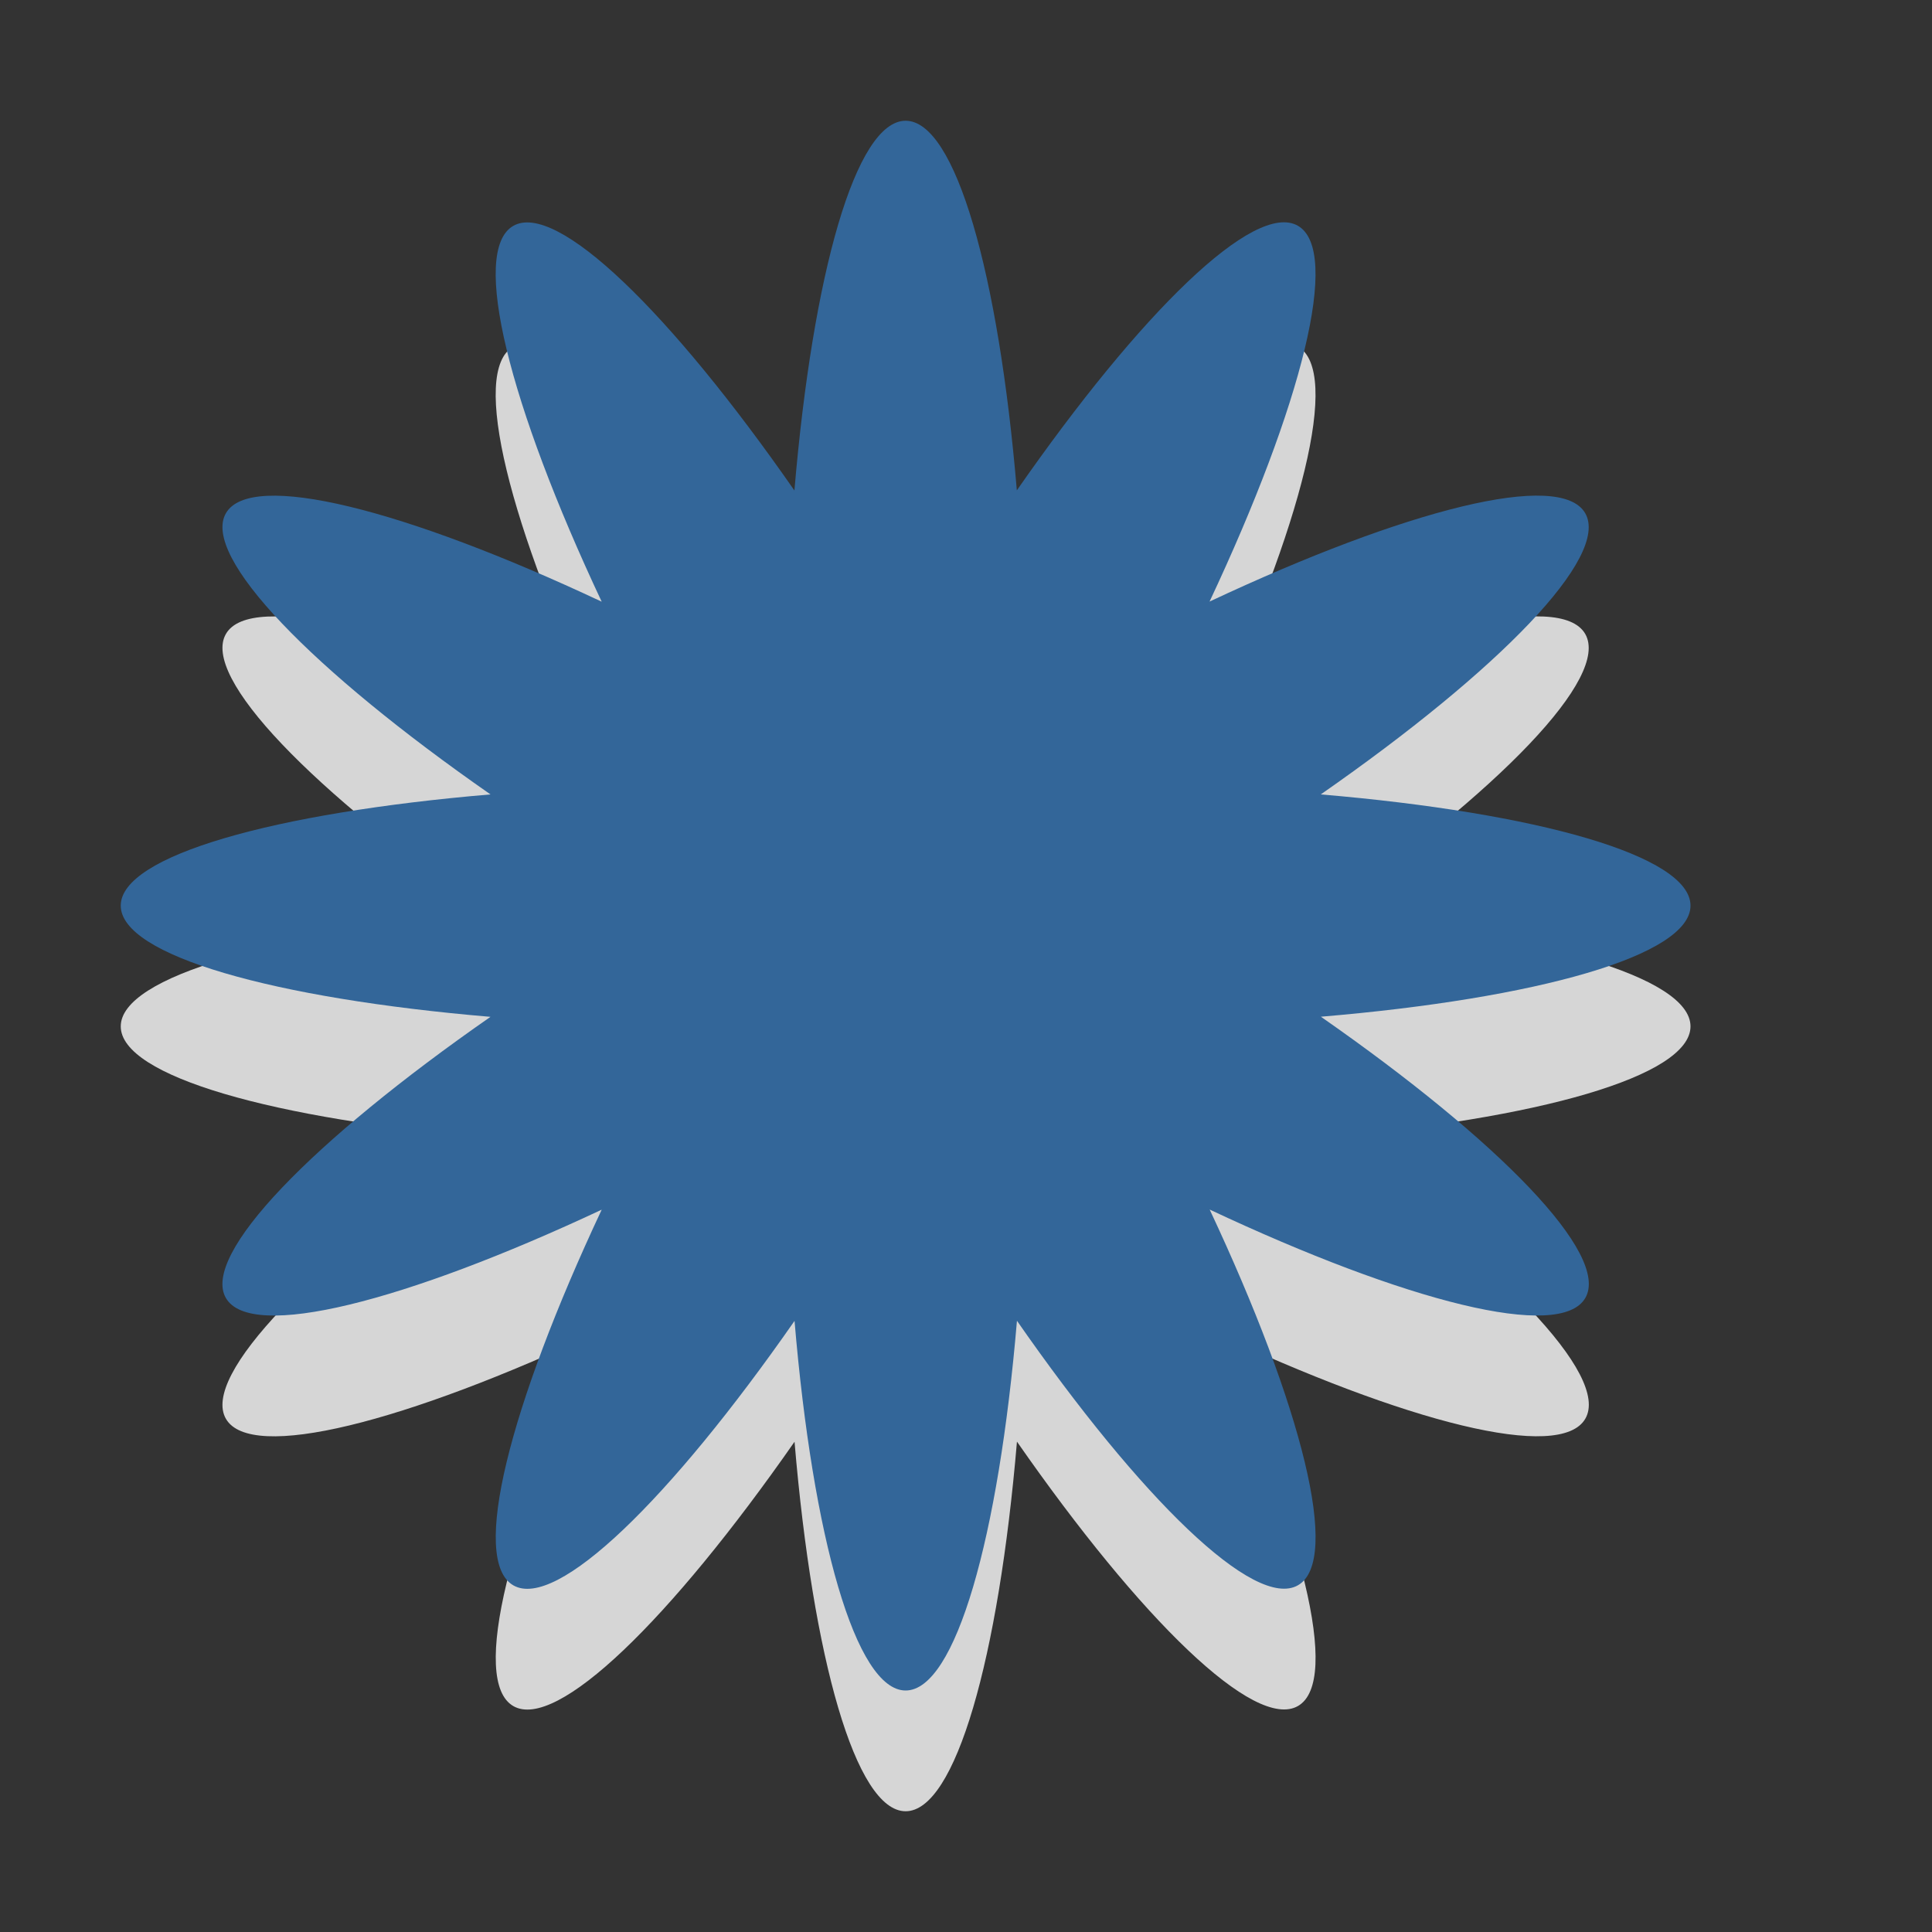 <?xml version="1.0" encoding="utf-8"?>
<!-- Generator: Adobe Illustrator 15.1.0, SVG Export Plug-In . SVG Version: 6.00 Build 0)  -->
<!DOCTYPE svg PUBLIC "-//W3C//DTD SVG 1.1//EN" "http://www.w3.org/Graphics/SVG/1.1/DTD/svg11.dtd">
<svg version="1.1" id="Ebene_1" xmlns="http://www.w3.org/2000/svg" xmlns:xlink="http://www.w3.org/1999/xlink" x="0px" y="0px" width="16px" height="16px" viewBox="0 0 16 16" enable-background="new 0 0 16 16" xml:space="preserve">
	<rect x="0" y="0" width="16" height="16" fill="#333333" stroke="none"/>
	<title>Flower</title>
	<desc>Flower Icon</desc>
	
	<!--
		@author		Alexander Ebert
		@copyright	2001-2012 WoltLab GmbH 
		@license	GNU Lesser General Public License <http://opensource.org/licenses/lgpl-license.php> 
	--> 
	
	<defs>
		<style type="text/css">
			<![CDATA[
				.surface { fill: #369; }
				.shadow { fill: #fff; }
			]]>
		</style>
	</defs>
	
	<g id="IconFlower">
		<path class="shadow" opacity=".8" transform="translate(-0.5 0)" d="M14.5,8.5c0-0.412-1.267-0.769-3.062-0.921c1.478-1.029,2.397-1.971,2.19-2.329s-1.481-0.033-3.111,0.732
			c0.766-1.63,1.09-2.905,0.732-3.112s-1.3,0.713-2.328,2.191C8.77,3.268,8.413,2,8,2S7.231,3.268,7.079,5.062
			C6.05,3.584,5.107,2.665,4.75,2.871S4.717,4.353,5.483,5.983c-1.63-0.766-2.906-1.09-3.112-0.733s0.713,1.3,2.191,2.329
			C2.767,7.731,1.5,8.088,1.5,8.5c0,0.413,1.267,0.77,3.062,0.922c-1.478,1.029-2.397,1.971-2.191,2.328s1.482,0.033,3.112-0.732
			c-0.765,1.631-1.09,2.904-0.732,3.111s1.3-0.713,2.329-2.189C7.231,13.734,7.587,15,8,15s0.77-1.266,0.922-3.061
			c1.028,1.477,1.971,2.396,2.328,2.189s0.033-1.48-0.732-3.111c1.63,0.766,2.904,1.09,3.111,0.732s-0.713-1.299-2.19-2.328
			C13.233,9.27,14.5,8.913,14.5,8.5z"/>
		<path class="surface" transform="translate(-0.5 0)" d="M14.5,7.5c0-0.413-1.267-0.769-3.062-0.921c1.478-1.029,2.397-1.971,2.19-2.329s-1.481-0.033-3.111,0.732
			c0.766-1.63,1.09-2.905,0.732-3.112s-1.3,0.713-2.328,2.191C8.77,2.267,8.413,1,8,1S7.231,2.267,7.079,4.062
			C6.05,2.583,5.107,1.664,4.75,1.871S4.717,3.353,5.483,4.983c-1.63-0.766-2.906-1.09-3.112-0.733s0.713,1.3,2.191,2.329
			C2.767,6.731,1.5,7.087,1.5,7.5s1.267,0.769,3.062,0.921C3.083,9.45,2.164,10.393,2.371,10.75s1.482,0.032,3.112-0.732
			c-0.765,1.63-1.09,2.904-0.732,3.111s1.3-0.713,2.329-2.19C7.231,12.733,7.587,14,8,14s0.77-1.267,0.922-3.062
			c1.028,1.478,1.971,2.397,2.328,2.19s0.033-1.481-0.732-3.111c1.63,0.766,2.904,1.09,3.111,0.732s-0.713-1.3-2.19-2.329
			C13.233,8.269,14.5,7.913,14.5,7.5z"/>
	</g>
</svg>
